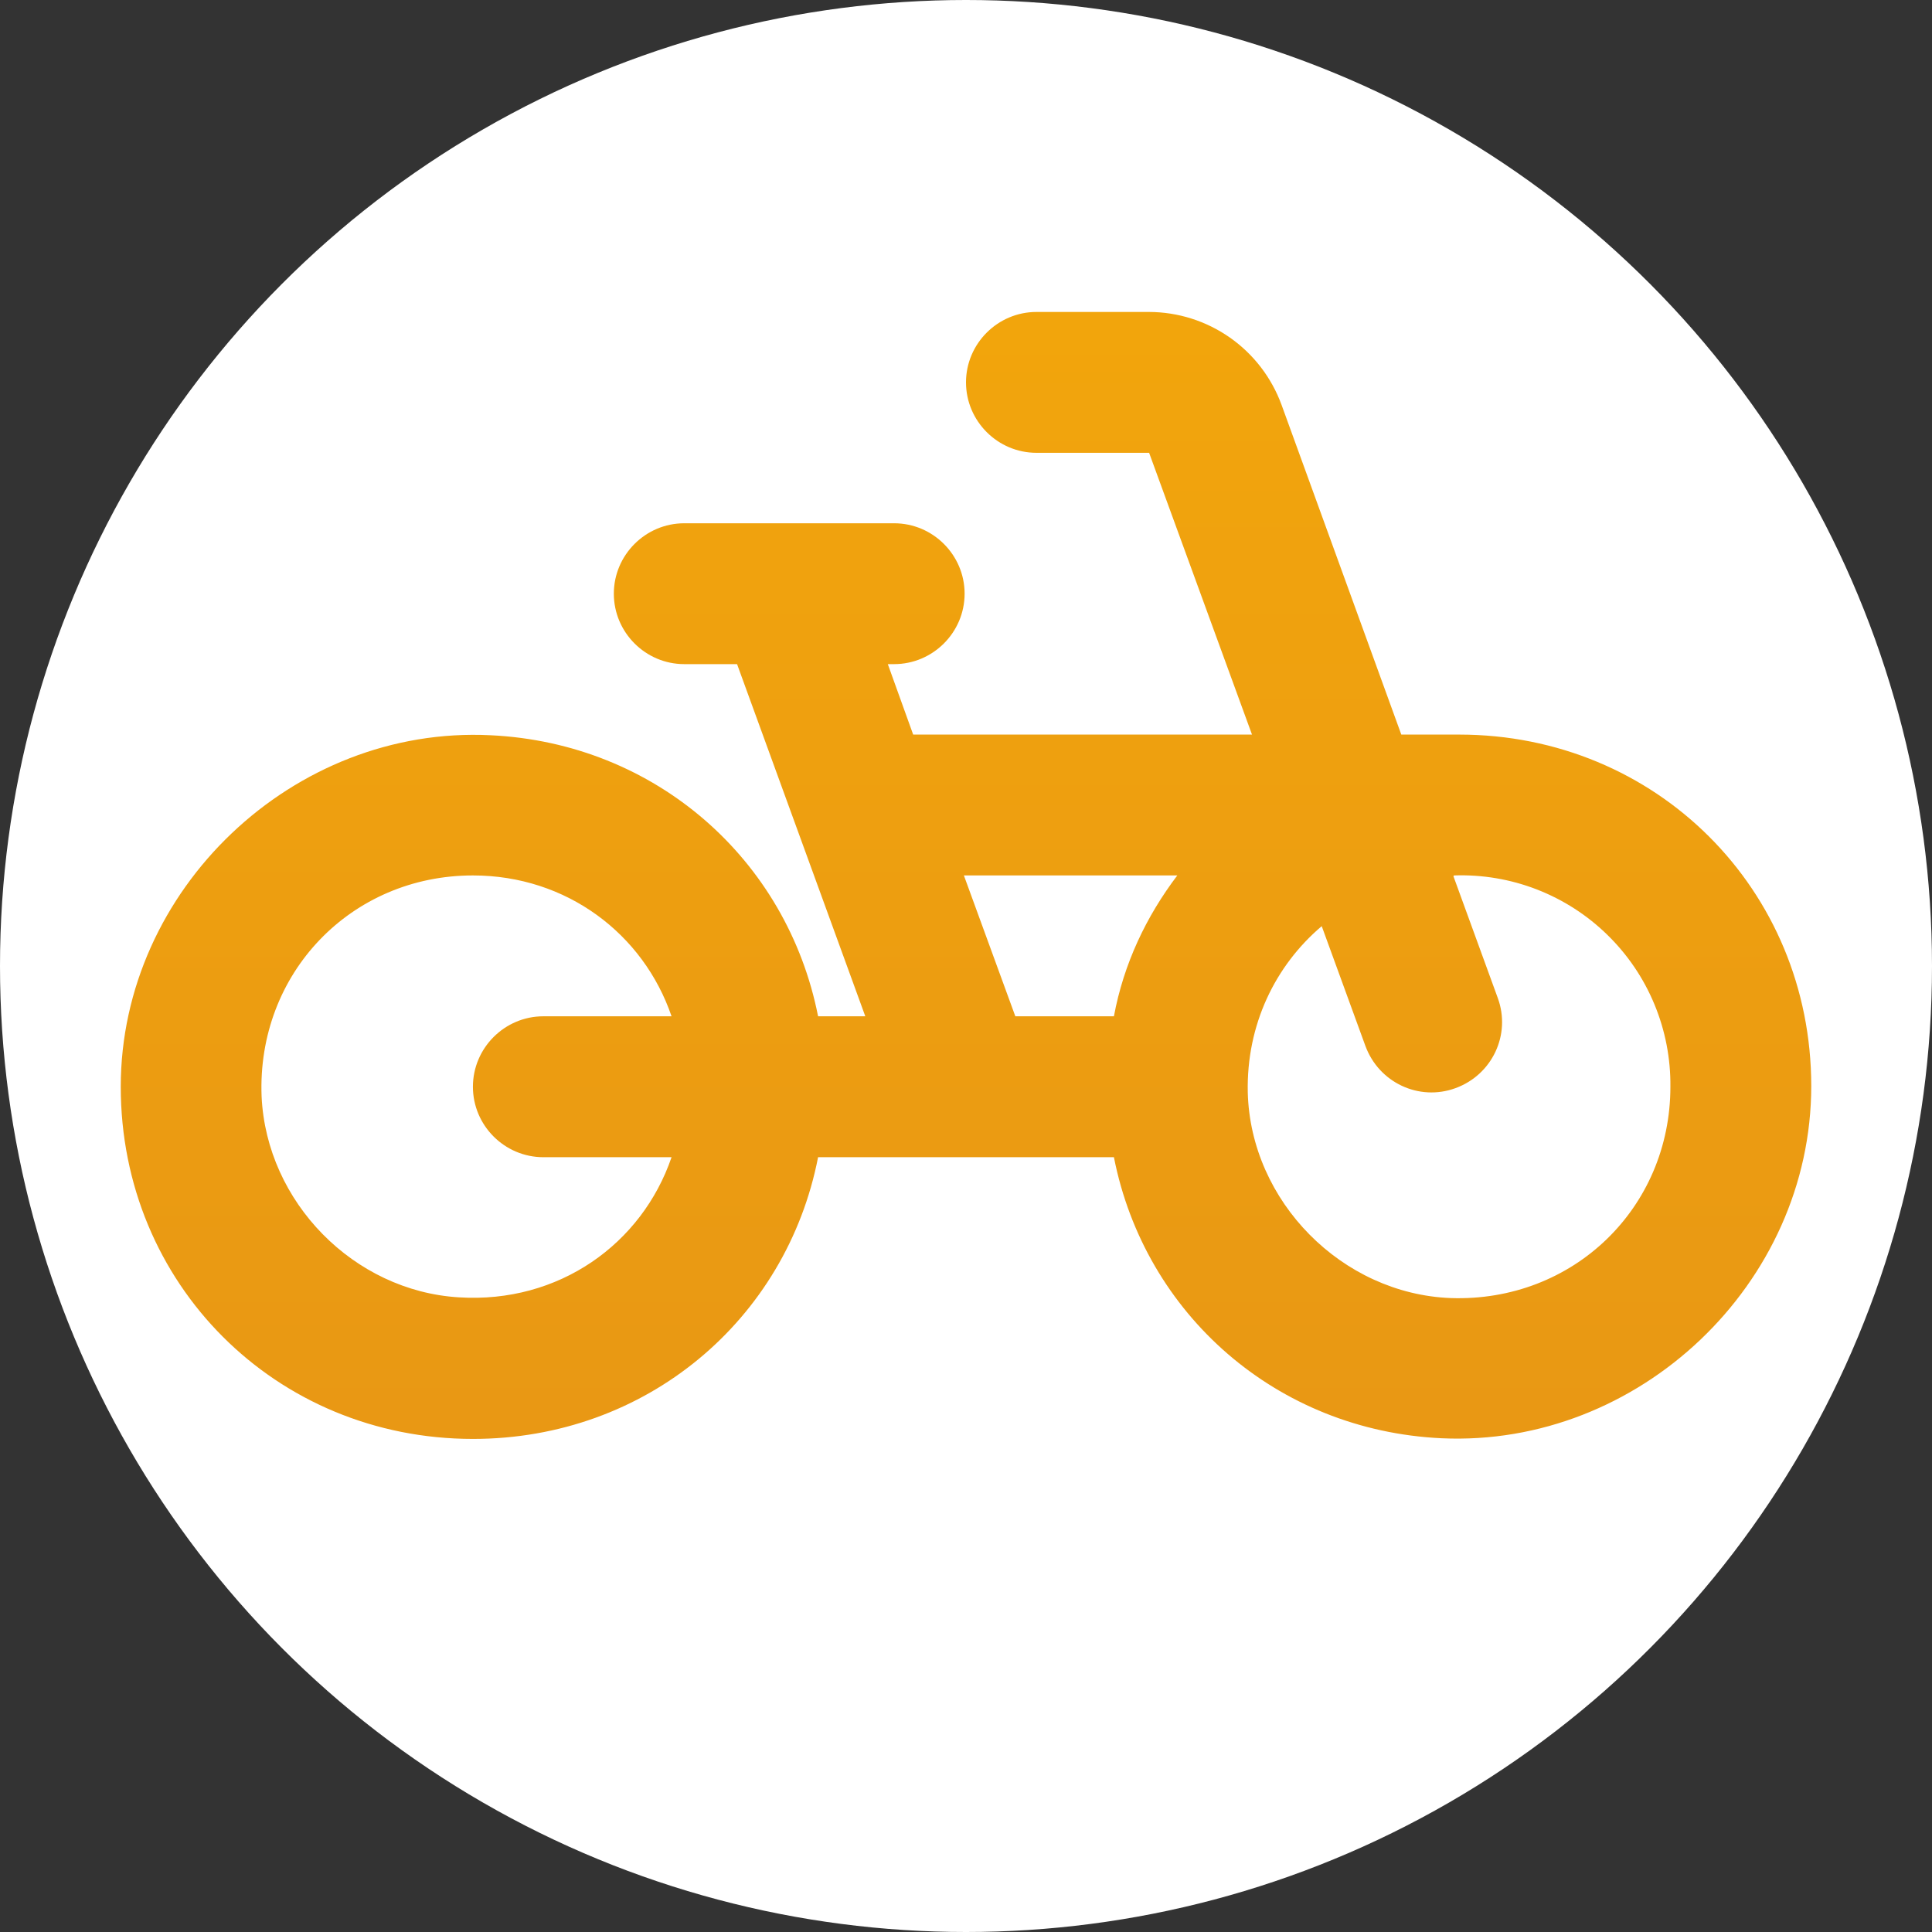 <svg width="32" height="32" viewBox="0 0 32 32" fill="none" xmlns="http://www.w3.org/2000/svg">
<rect x="0" y="0" width="32" height="32" fill="#333333" stroke="none"/>
<g clip-path="url(#clip0_70_1221)">
<circle cx="16" cy="16" r="16" fill="white"/>
<path d="M24.167 12.167H23.21L21.227 6.707C21.062 6.256 20.764 5.867 20.372 5.592C19.98 5.317 19.512 5.168 19.033 5.167H17.167C16.525 5.167 16 5.692 16 6.333C16 6.975 16.525 7.5 17.167 7.5H19.033L20.737 12.167H15.125L14.705 11H14.81C15.452 11 15.977 10.475 15.977 9.833C15.977 9.192 15.452 8.667 14.81 8.667H11.333C10.692 8.667 10.167 9.192 10.167 9.833C10.167 10.475 10.692 11 11.333 11H12.208L14.332 16.833H13.55C13.037 14.232 10.855 12.307 8.125 12.178C4.858 12.015 2 14.733 2 18C2 21.267 4.567 23.833 7.833 23.833C10.703 23.833 13.025 21.862 13.55 19.167H18.45C18.963 21.768 21.145 23.693 23.875 23.822C27.142 23.973 30 21.267 30 17.988C30 14.733 27.433 12.167 24.167 12.167ZM9 19.167H11.123C10.633 20.602 9.257 21.593 7.6 21.488C5.862 21.383 4.415 19.913 4.333 18.163C4.252 16.122 5.815 14.5 7.833 14.5C9.385 14.5 10.657 15.468 11.123 16.833H9C8.358 16.833 7.833 17.358 7.833 18C7.833 18.642 8.358 19.167 9 19.167ZM18.45 16.833H16.817L15.965 14.5H19.5C18.987 15.177 18.613 15.958 18.45 16.833ZM24.027 21.5C22.23 21.43 20.713 19.902 20.667 18.093C20.643 16.973 21.122 15.993 21.892 15.34L22.615 17.323C22.837 17.93 23.502 18.245 24.108 18.023C24.715 17.802 25.03 17.137 24.808 16.53L24.073 14.512L24.085 14.5C24.553 14.484 25.019 14.563 25.455 14.732C25.892 14.902 26.289 15.157 26.624 15.485C26.959 15.812 27.224 16.203 27.403 16.636C27.582 17.068 27.672 17.532 27.667 18C27.667 20.007 26.057 21.57 24.027 21.5Z" fill="url(#paint0_linear_70_1221)"/>
</g>
<defs>
<linearGradient id="paint0_linear_70_1221" x1="16" y1="5.167" x2="16" y2="30.833" gradientUnits="userSpaceOnUse">
<stop stop-color="#F2A50C"/>
<stop offset="1" stop-color="#E59317"/>
</linearGradient>
<clipPath id="clip0_70_1221">
<rect width="32" height="32" fill="white"/>
</clipPath>
</defs>
</svg>
